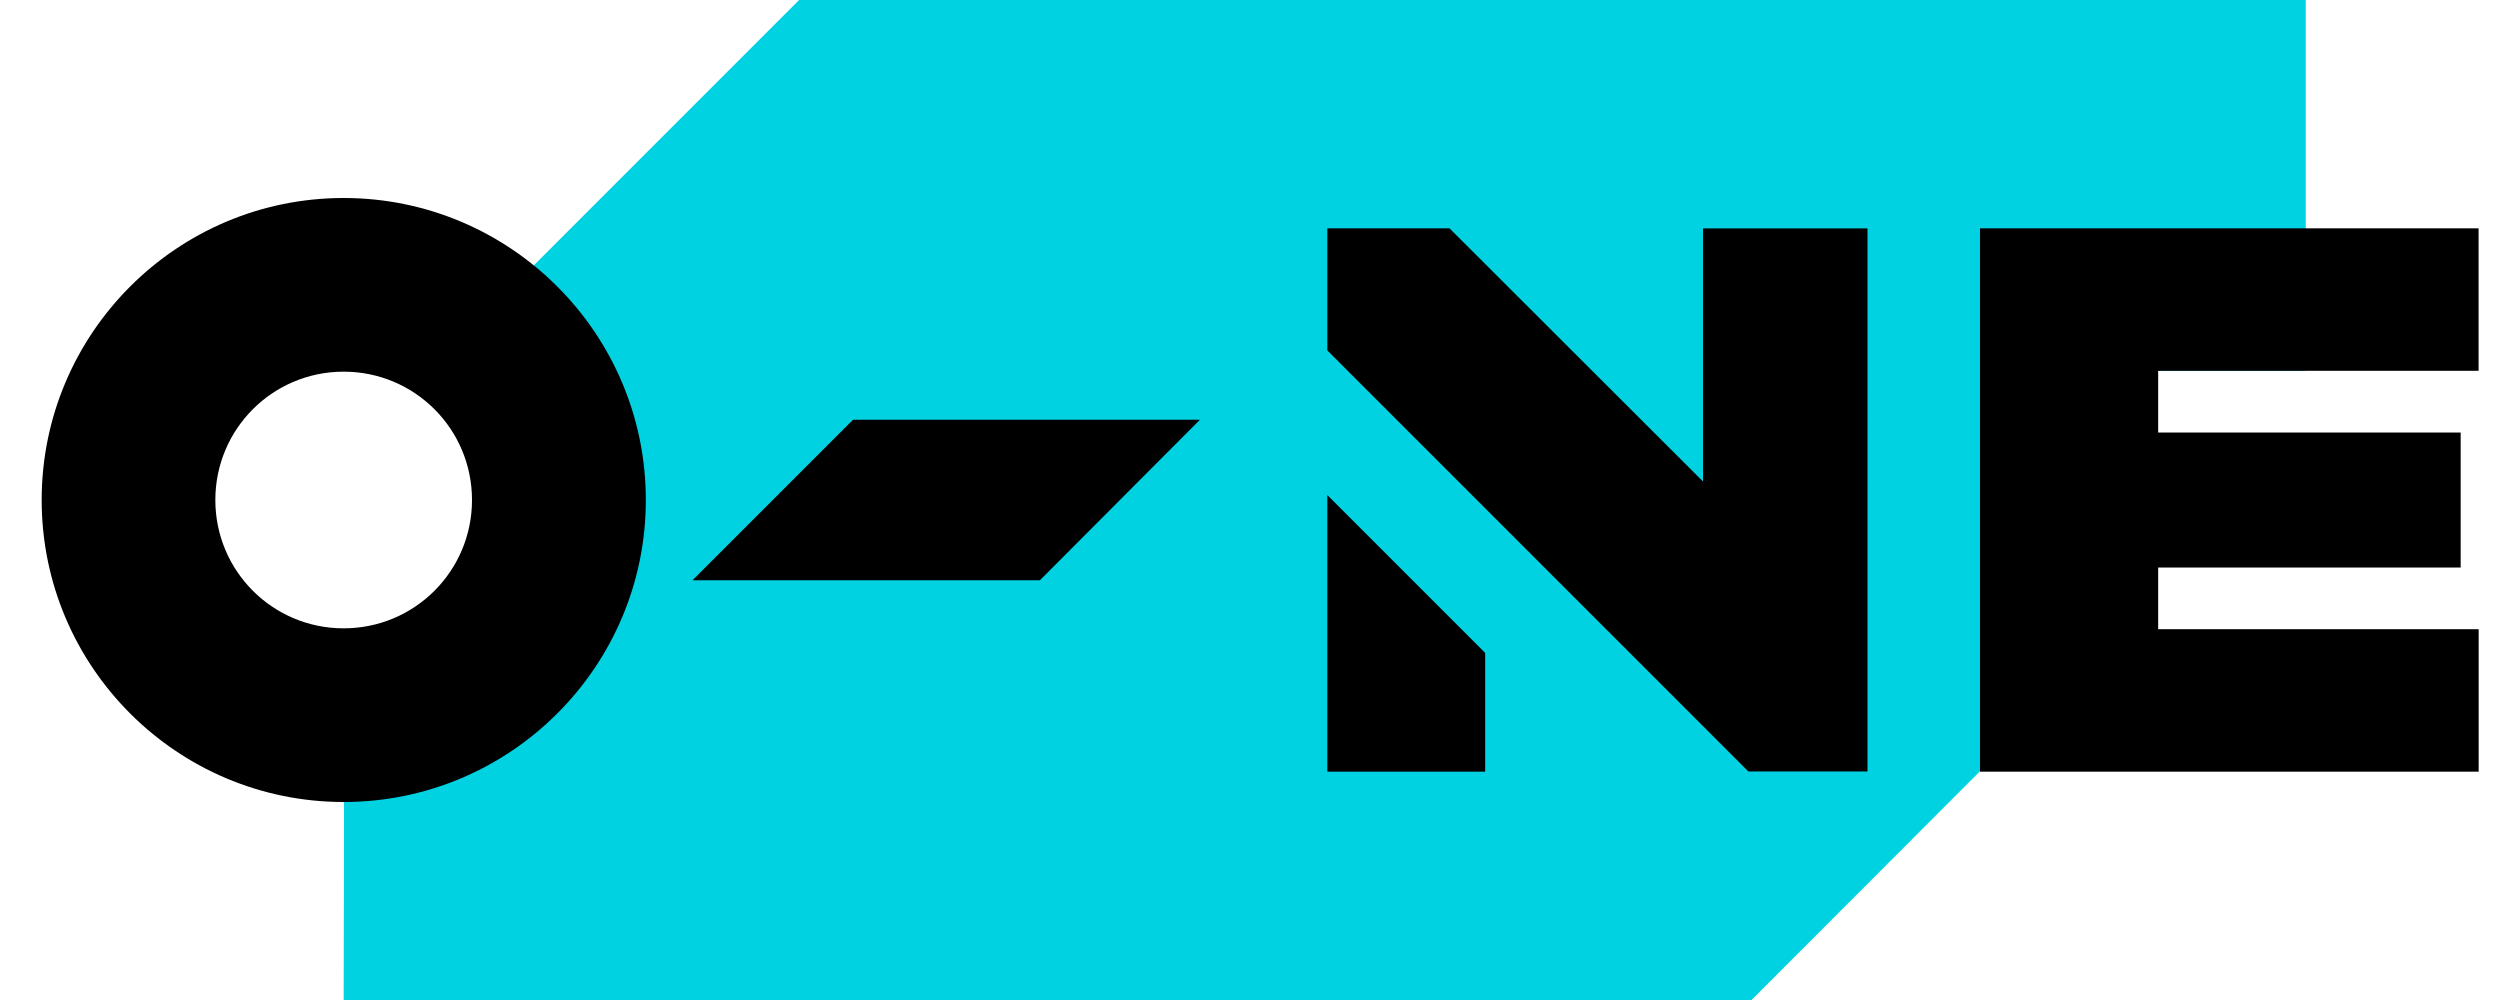  <svg width='30' height='12' viewBox='0 0 30 12' fill='none' xmlns='http://www.w3.org/2000/svg'><path d='M25.896 4.45h1.773V0H9.589L5.4 4.19l.852.44 1.37 1.54L4.13 8.655 4.124 12h16.894l4.878-4.884V4.45z' fill='#00D2E1'/><path d='M15.928 9.26h1.894V7.835l-1.894-1.894v3.317zM29.743 4.45V2.74H23.76v6.52h5.984V7.55h-3.846v-.74h3.63V5.19h-3.63v-.74h3.846zM20.436 2.74v3.038L17.394 2.74h-1.466v1.465l5.053 5.053h1.429V2.741h-1.974zM10.236 5.037L8.31 6.963h4.169l1.92-1.926h-4.163zM4.124 2.376C2.124 2.376.5 4 .5 6s1.624 3.624 3.624 3.624S7.75 8 7.75 6 6.124 2.376 4.124 2.376zm0 5.164c-.852 0-1.54-.688-1.54-1.54 0-.852.688-1.54 1.54-1.54.852 0 1.54.688 1.54 1.54 0 .852-.688 1.54-1.54 1.54z' fill='rgb(0,0,0)'/></svg>